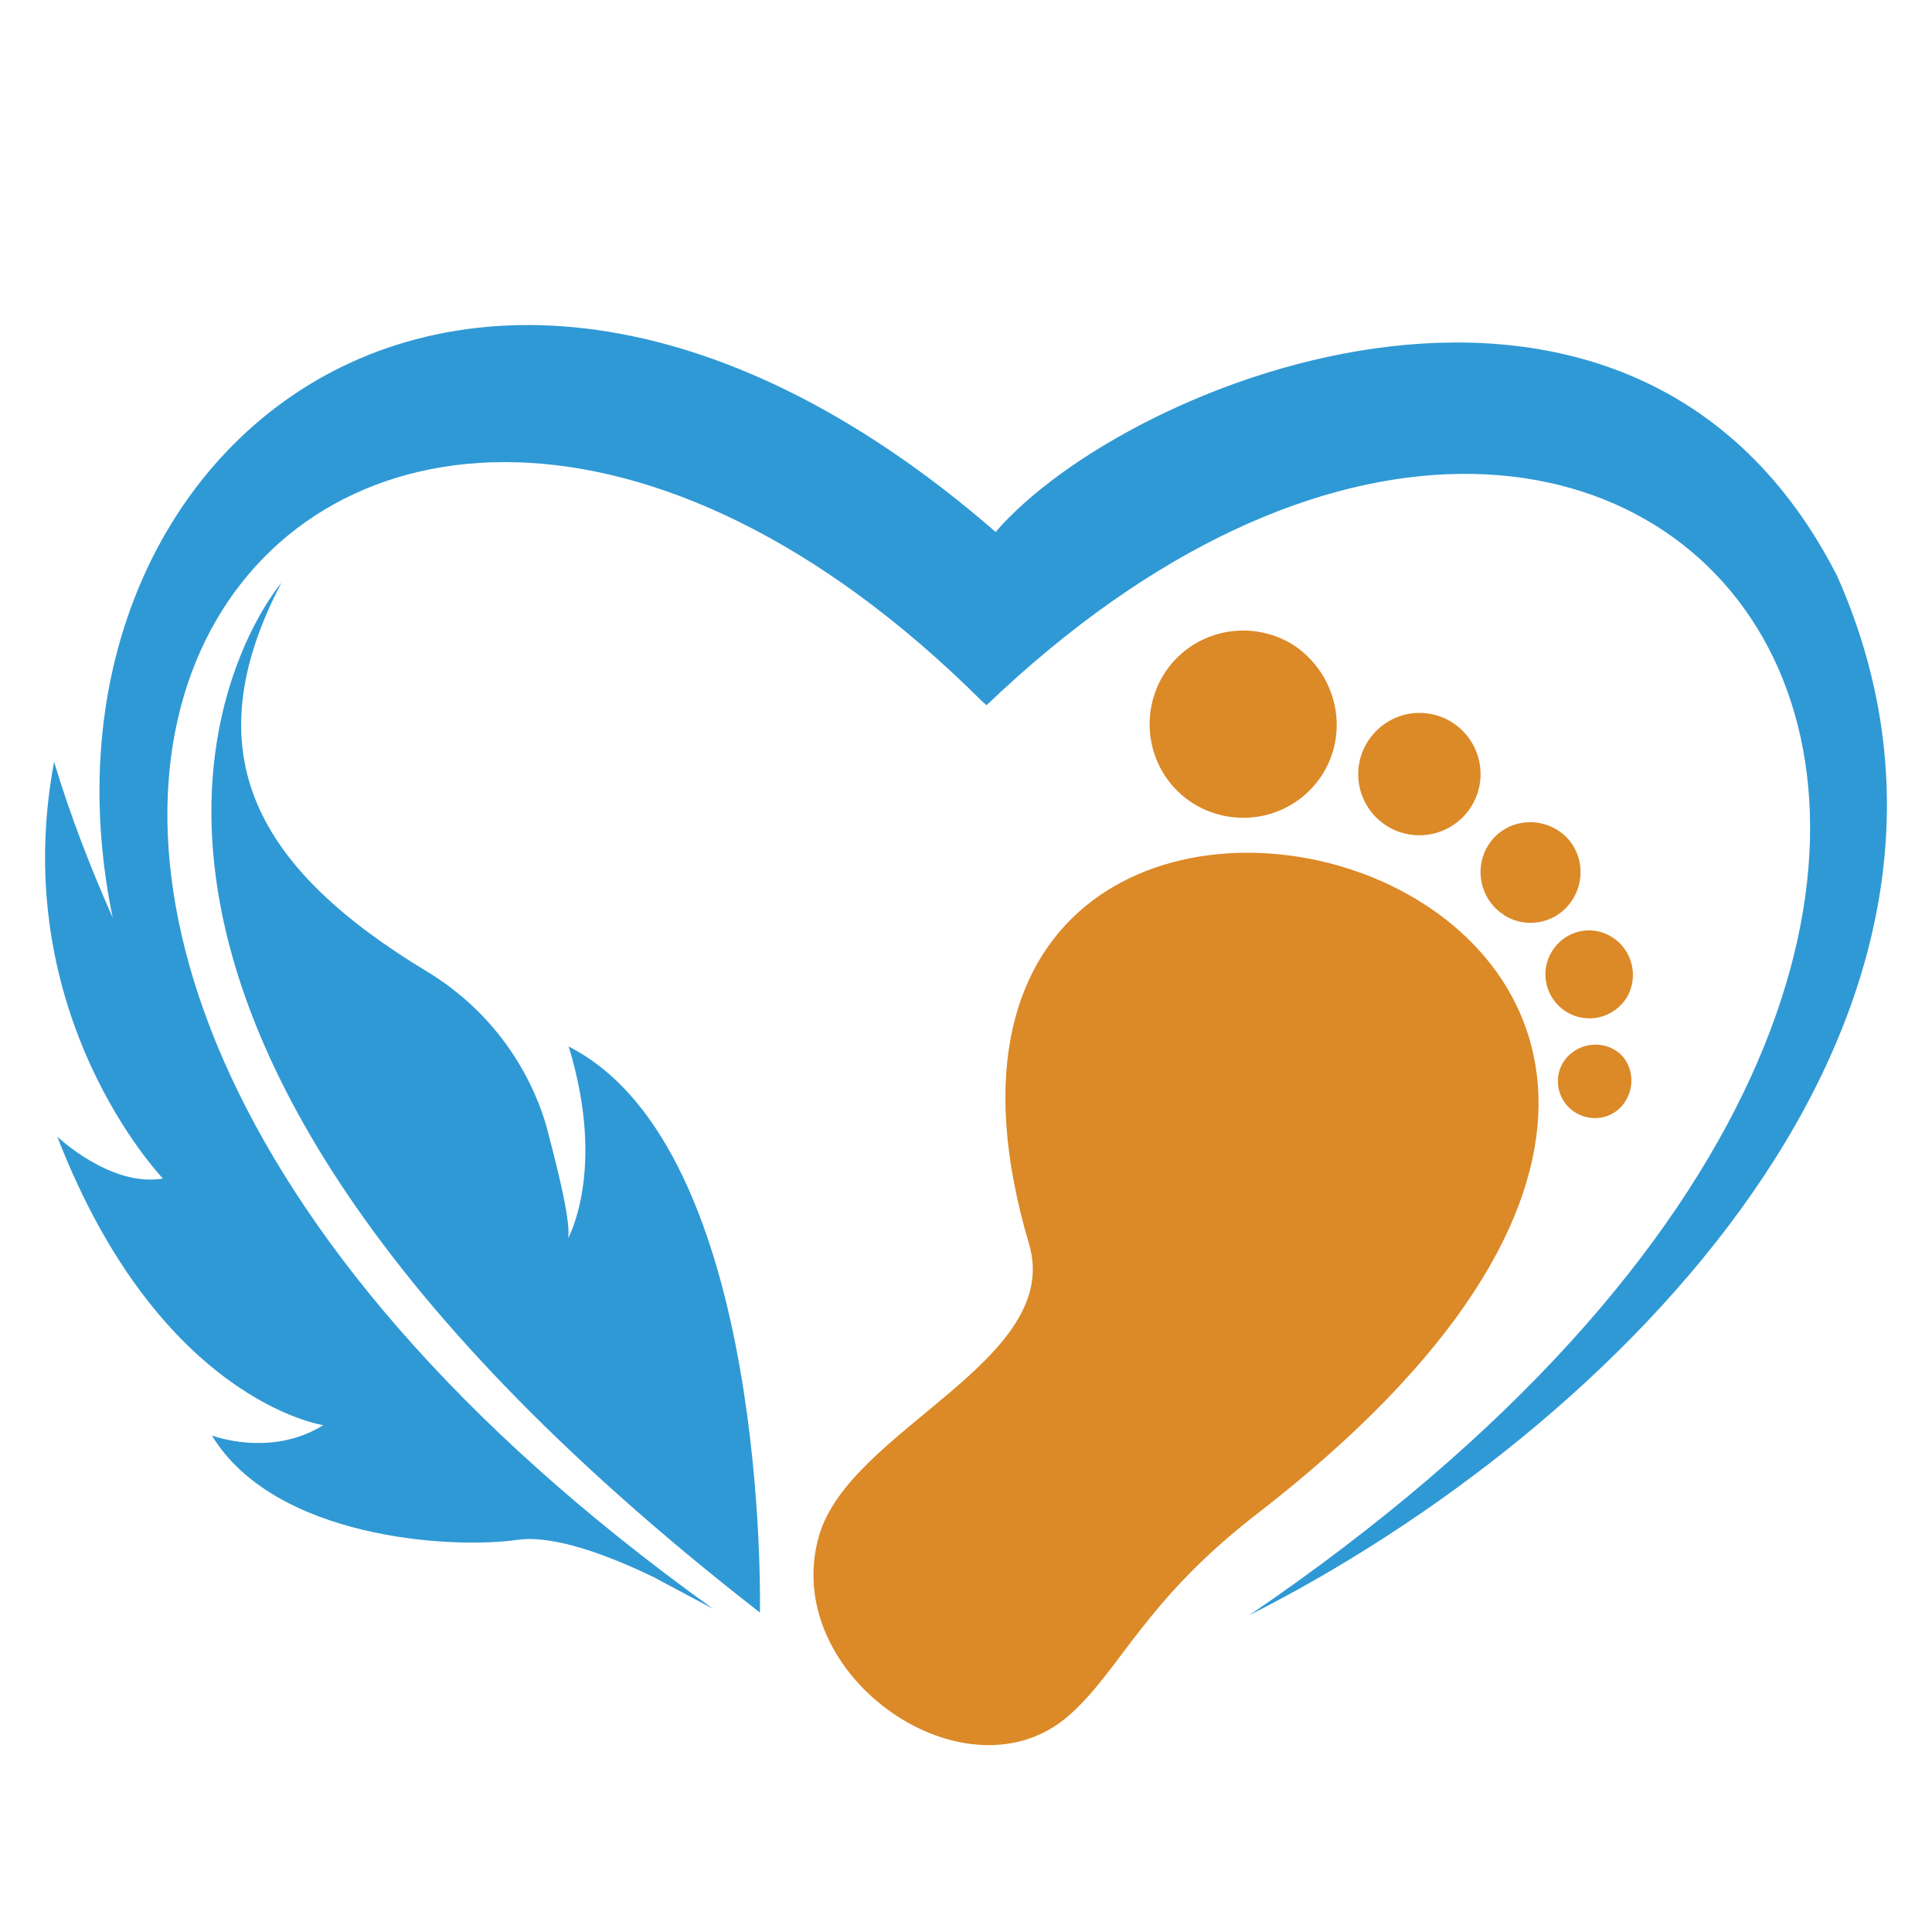 <?xml version="1.0" encoding="utf-8"?>
<!-- Generator: Adobe Illustrator 24.0.1, SVG Export Plug-In . SVG Version: 6.00 Build 0)  -->
<svg version="1.1" id="Layer_1" xmlns="http://www.w3.org/2000/svg" xmlns:xlink="http://www.w3.org/1999/xlink" x="0px" y="0px"
	 viewBox="0 0 300 300" style="enable-background:new 0 0 300 300;" xml:space="preserve">
<style type="text/css">
	.st0{fill:#DC8927;}
	.st1{fill:#2F99D5;}
</style>
<g>
	<path class="st0" d="M159.8,193.2c5.3,18.1-27.8,28.7-32.6,45.2c-6.4,21.9,23.4,42.3,39.2,27.6c7.7-7,11.5-17.5,28.5-30.7
		C323,136.5,127.4,84.1,159.8,193.2z M205.5,120c-4.2,6.9-13.1,9-20,4.9c-6.9-4.2-9-13.1-4.9-20c4.2-6.9,13.1-9,20-4.9
		C207.4,104.3,209.6,113.2,205.5,120z M220.4,110.7c5.3,0,9.5,4.3,9.5,9.5c0,5.3-4.3,9.5-9.5,9.5c-5.3,0-9.5-4.3-9.5-9.5
		C210.9,115,215.2,110.7,220.4,110.7z M244.3,139.5c-2.2,3.7-6.9,4.9-10.6,2.7c0,0-0.1,0-0.1-0.1c-3.6-2.2-4.8-7-2.6-10.7
		c2.2-3.7,7-4.8,10.7-2.6C245.4,131,246.5,135.8,244.3,139.5z M252.6,154.9c-2,3.2-6.2,4.2-9.4,2.2c-3.2-2-4.2-6.2-2.2-9.4
		c2-3.2,6.1-4.2,9.3-2.2C253.5,147.5,254.5,151.7,252.6,154.9z M252.5,170.8c-1.5,2.7-4.9,3.6-7.6,2.1c-0.1,0-0.2-0.1-0.2-0.1
		c-2.7-1.6-3.6-5.1-2-7.8c1.7-2.7,5.2-3.6,8-2C253.3,164.5,254.1,168.1,252.5,170.8z"/>
	<path class="st1" d="M285.3,89.5c-31.6-62.1-110.1-30.8-130.7-6.9c-43.6-37.9-84.6-39-110.6-20.2c-22.1,16-33.5,46.2-26.5,80.1
		c-3.5-7.9-6.6-15.9-9.1-24.2C1,157.7,25.3,183,25.3,183c-8.1,1.4-16.4-6.5-16.4-6.5c15.9,41.1,41.3,44.8,41.3,44.8
		c-8.2,5.1-17.3,1.6-17.3,1.6c9.7,16,37.1,17.7,47.5,16.2c5.8-0.8,14.5,2.6,21.1,5.8c0-0.1-0.1-0.1-0.1-0.1c0,0,0,0,0,0
		c0.2,0.1,0.3,0.1,0.1,0.1l9.2,4.9C-51,133.8,50.6,7.4,152.5,108.9l0,0l0.7,0.6l0,0C257.8,9.4,358.7,138.7,194,250.8
		C250.5,222.3,315.6,157.9,285.3,89.5z M88.3,162.5c5.9,19.2-0.1,29.8-0.1,29.8c0.6-2.8-2.5-14.1-3.4-17.6c-3-10-9.6-18.5-18.6-23.9
		c-25.9-15.7-36.6-33.4-22.5-60.3c0,0-52.8,61,74.3,159.9C118,250.4,119.6,178.4,88.3,162.5z"/>
</g>
</svg>
